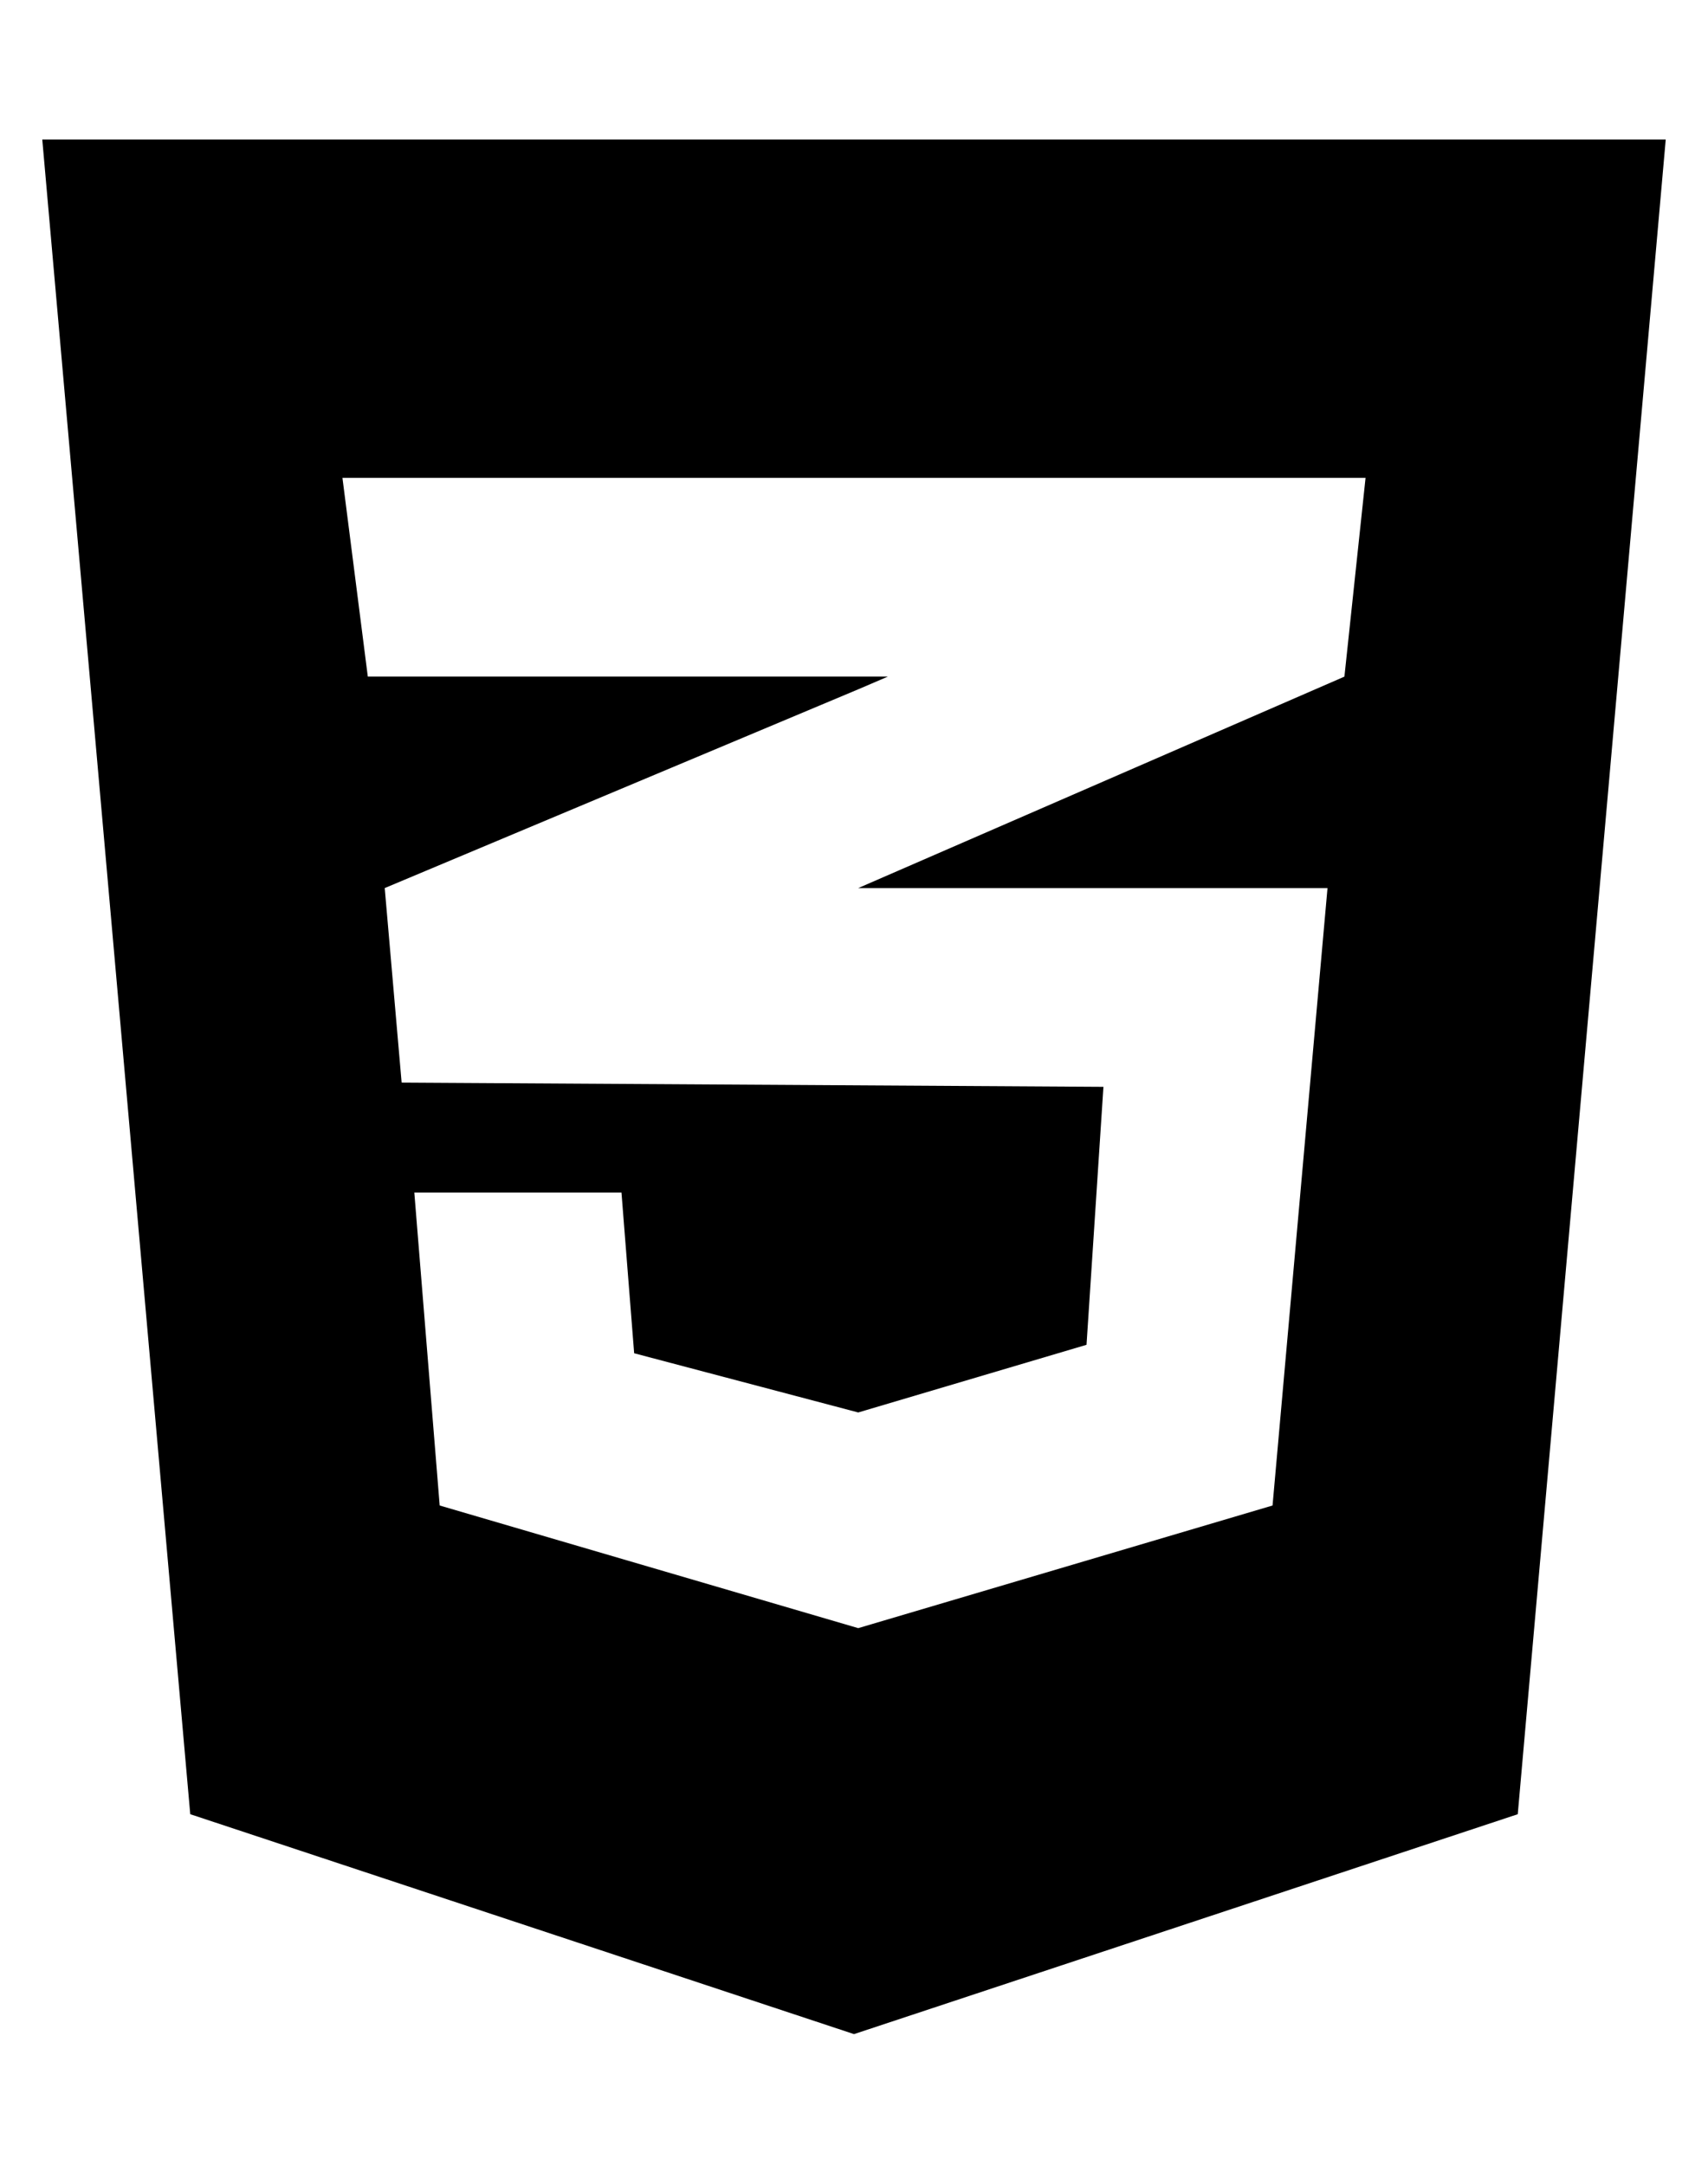 <?xml version="1.0" standalone="no"?>
<!DOCTYPE svg PUBLIC "-//W3C//DTD SVG 1.1//EN" "http://www.w3.org/Graphics/SVG/1.1/DTD/svg11.dtd" >
<svg xmlns="http://www.w3.org/2000/svg" xmlns:xlink="http://www.w3.org/1999/xlink" version="1.1" viewBox="-10 -40 404 512">
   <path fill="currentColor"
d="M0 -7l35 396l-35 -396l35 396l157 52v0l157 -52v0l35 -396v0h-384v0zM313 73l-5 47l5 -47l-5 47l-115 50v0v0v0h111v0l-13 146v0l-98 29v0l-99 -29v0l-6 -74v0h49v0l3 38v0l53 14v0l54 -16v0l4 -61v0l-166 -1v0v0v0v0v0l-4 -46v0l112 -47v0l7 -3v0h-123v0l-6 -47v0h242v0
z" />
</svg>
